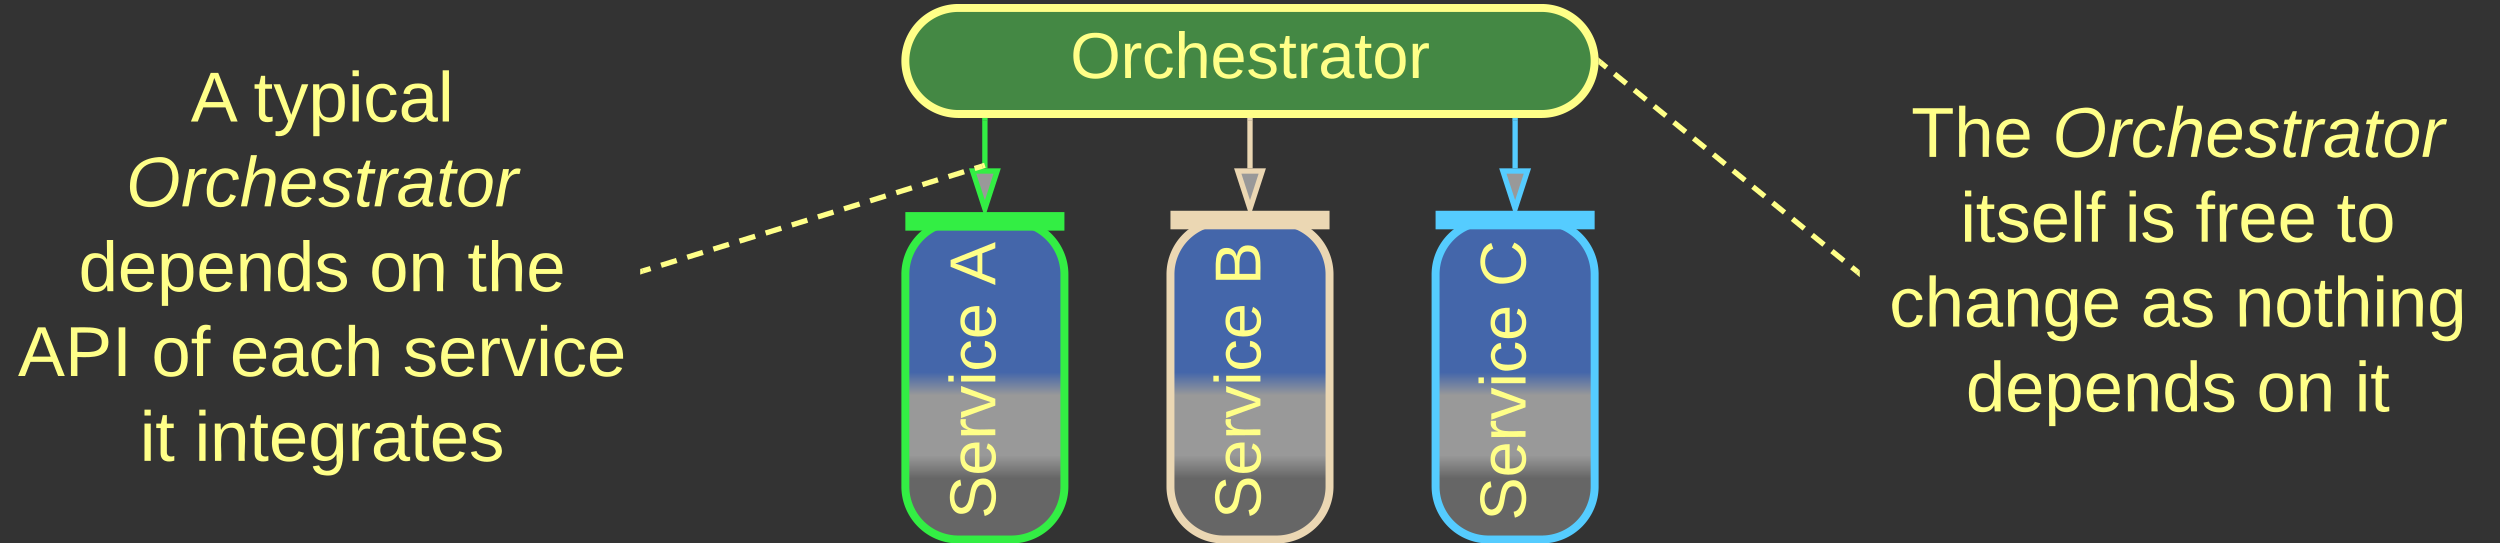 <svg xmlns="http://www.w3.org/2000/svg" xmlns:xlink="http://www.w3.org/1999/xlink" xmlns:lucid="lucid" width="943" height="205"><rect width="100%" height="100%" fill="#333333" stroke="none"/><g transform="translate(-158.5 -537)" lucid:page-tab-id="0_0"><path d="M500 640.5a20 20 0 0 1 20-20h20a20 20 0 0 1 20 20v80a20 20 0 0 1-20 20h-20a20 20 0 0 1-20-20z" stroke="#3e4" stroke-width="3" fill="url(#a)"/><use xlink:href="#b" transform="matrix(-1.8369701987210297e-16,-1,1,-1.8369701987210297e-16,505,735.5) translate(2.784 28.931)"/><use xlink:href="#c" transform="matrix(-1.8369701987210297e-16,-1,1,-1.8369701987210297e-16,505,735.5) translate(90.92 28.931)"/><path d="M600 640.5a20 20 0 0 1 20-20h20a20 20 0 0 1 20 20v80a20 20 0 0 1-20 20h-20a20 20 0 0 1-20-20z" stroke="#ebd7b3" stroke-width="3" fill="url(#d)"/><use xlink:href="#b" transform="matrix(-1.8369701987210297e-16,-1,1,-1.8369701987210297e-16,605,735.5) translate(2.784 28.931)"/><use xlink:href="#e" transform="matrix(-1.8369701987210297e-16,-1,1,-1.8369701987210297e-16,605,735.5) translate(90.92 28.931)"/><path d="M700 640.5a20 20 0 0 1 20-20h20a20 20 0 0 1 20 20v80a20 20 0 0 1-20 20h-20a20 20 0 0 1-20-20z" stroke="#5cf" stroke-width="3" fill="url(#f)"/><use xlink:href="#b" transform="matrix(-1.8369701987210297e-16,-1,1,-1.8369701987210297e-16,705,735.5) translate(2.139 28.931)"/><use xlink:href="#g" transform="matrix(-1.8369701987210297e-16,-1,1,-1.8369701987210297e-16,705,735.5) translate(90.275 28.931)"/><path d="M500 560a20 20 0 0 1 20-20h220a20 20 0 0 1 20 20 20 20 0 0 1-20 20H520a20 20 0 0 1-20-20z" stroke="#ff8" stroke-width="3" fill="#484"/><use xlink:href="#h" transform="matrix(1,0,0,1,505,545) translate(57.206 21.431)"/><path d="M530 582.5v18" stroke="#3e4" stroke-width="2" fill="none"/><path d="M530.98 582.53H529v-1.03H531z" stroke="#3e4" stroke-width=".05" fill="#3e4"/><path d="M530 615.76l-4.63-14.26h9.26z" stroke="#3e4" stroke-width="2" fill="#999"/><path d="M630 582.5v18" stroke="#ebd7b3" stroke-width="2" fill="none"/><path d="M630.98 582.53H629v-1.03H631z" stroke="#ebd7b3" stroke-width=".05" fill="#ebd7b3"/><path d="M630 615.76l-4.63-14.26h9.26z" stroke="#ebd7b3" stroke-width="2" fill="#999"/><path d="M730 582.5v18" stroke="#5cf" stroke-width="2" fill="none"/><path d="M730.98 582.53H729v-1.03H731z" stroke="#5cf" stroke-width=".05" fill="#5cf"/><path d="M730 615.76l-4.63-14.26h9.27z" stroke="#5cf" stroke-width="2" fill="#999"/><path d="M160 544.5a6 6 0 0 1 6-6h228a6 6 0 0 1 6 6v190a6 6 0 0 1-6 6H166a6 6 0 0 1-6-6z" stroke="#ff8" stroke-opacity="0" stroke-width="3" fill="#999" fill-opacity="0"/><use xlink:href="#i" transform="matrix(1,0,0,1,165,543.5) translate(65.444 39.333)"/><use xlink:href="#j" transform="matrix(1,0,0,1,165,543.5) translate(89.148 39.333)"/><use xlink:href="#k" transform="matrix(1,0,0,1,165,543.5) translate(41.037 71.333)"/><use xlink:href="#l" transform="matrix(1,0,0,1,165,543.5) translate(23.148 103.333)"/><use xlink:href="#m" transform="matrix(1,0,0,1,165,543.5) translate(132.778 103.333)"/><use xlink:href="#n" transform="matrix(1,0,0,1,165,543.5) translate(169.815 103.333)"/><use xlink:href="#o" transform="matrix(1,0,0,1,165,543.5) translate(0.259 135.333)"/><use xlink:href="#p" transform="matrix(1,0,0,1,165,543.5) translate(50.63 135.333)"/><use xlink:href="#q" transform="matrix(1,0,0,1,165,543.5) translate(80.259 135.333)"/><use xlink:href="#r" transform="matrix(1,0,0,1,165,543.5) translate(145.444 135.333)"/><use xlink:href="#s" transform="matrix(1,0,0,1,165,543.5) translate(46.222 167.333)"/><use xlink:href="#t" transform="matrix(1,0,0,1,165,543.5) translate(66.889 167.333)"/><path d="M860 546a6 6 0 0 1 6-6h228a6 6 0 0 1 6 6v188.5a6 6 0 0 1-6 6H866a6 6 0 0 1-6-6z" stroke="#ff8" stroke-opacity="0" stroke-width="3" fill="#999" fill-opacity="0"/><use xlink:href="#u" transform="matrix(1,0,0,1,865,545) translate(14.407 51.177)"/><use xlink:href="#k" transform="matrix(1,0,0,1,865,545) translate(67.667 51.177)"/><use xlink:href="#v" transform="matrix(1,0,0,1,865,545) translate(32.926 83.177)"/><use xlink:href="#w" transform="matrix(1,0,0,1,865,545) translate(95 83.177)"/><use xlink:href="#x" transform="matrix(1,0,0,1,865,545) translate(121.593 83.177)"/><use xlink:href="#y" transform="matrix(1,0,0,1,865,545) translate(174.852 83.177)"/><use xlink:href="#z" transform="matrix(1,0,0,1,865,545) translate(6.148 115.177)"/><use xlink:href="#A" transform="matrix(1,0,0,1,865,545) translate(100.963 115.177)"/><use xlink:href="#B" transform="matrix(1,0,0,1,865,545) translate(136.519 115.177)"/><use xlink:href="#l" transform="matrix(1,0,0,1,865,545) translate(35.037 147.177)"/><use xlink:href="#m" transform="matrix(1,0,0,1,865,545) translate(144.667 147.177)"/><use xlink:href="#C" transform="matrix(1,0,0,1,865,545) translate(181.704 147.177)"/><path d="M556.5 620.5h-53M556.4 620.5h3.6M503.6 620.5H500" stroke="#3e4" stroke-width="7" fill="none"/><path d="M656.5 620h-53M656.4 620h3.6M603.6 620H600" stroke="#ebd7b3" stroke-width="7" fill="none"/><path d="M756.5 620h-53M756.4 620h3.6M703.6 620H700" stroke="#5cf" stroke-width="7" fill="none"/><path d="M400.95 639.2l2.96-.9m3.95-1.23l5.9-1.82m3.96-1.22l5.92-1.83m3.94-1.22l5.9-1.82m3.95-1.22l5.92-1.83m3.94-1.2l5.92-1.83m3.94-1.22l5.9-1.82m3.95-1.22l5.9-1.82m3.95-1.22l5.92-1.82m3.94-1.22l5.9-1.83m3.95-1.23l5.9-1.82m3.95-1.22l5.9-1.83m3.96-1.2l5.9-1.84m3.95-1.22l2.94-.9" stroke="#ff8" stroke-width="2" fill="none"/><path d="M401.27 640.13l-1.27.4v-2.05l.7-.2z" stroke="#ff8" stroke-width=".05" fill="#ff8"/><path d="M529.02 599.64l.98-.3M762.28 560.63l2.24 1.82m2.98 2.43l4.47 3.65m3 2.43l4.46 3.65m3 2.44l4.46 3.64m2.97 2.43l4.48 3.66m2.98 2.43l4.47 3.63m3 2.43l4.46 3.65m2.98 2.44l4.48 3.65m2.98 2.42l4.48 3.64m2.98 2.43l4.47 3.64m3 2.43l4.46 3.64m2.97 2.44l4.48 3.65m2.98 2.42l4.48 3.64m3 2.44l2.23 1.82" stroke="#ff8" stroke-width="2" fill="none"/><path d="M762.92 559.9l-1.24 1.5-.27-.22.1-1.18-.1-1.34zM860 639v2.5l-1.4-1.14 1.22-1.5z" stroke="#ff8" stroke-width=".05" fill="#ff8"/><defs><linearGradient gradientUnits="userSpaceOnUse" id="a" x1="500" y1="740.5" x2="500" y2="620.5"><stop offset="19.2%" stop-color="#666"/><stop offset="26.45%" stop-color="#999"/><stop offset="45.29%" stop-color="#999"/><stop offset="52.54%" stop-color="#46a"/></linearGradient><path d="M185-189c-5-48-123-54-124 2 14 75 158 14 163 119 3 78-121 87-175 55-17-10-28-26-33-46l33-7c5 56 141 63 141-1 0-78-155-14-162-118-5-82 145-84 179-34 5 7 8 16 11 25" id="D" fill="#ff8"/><path d="M100-194c63 0 86 42 84 106H49c0 40 14 67 53 68 26 1 43-12 49-29l28 8c-11 28-37 45-77 45C44 4 14-33 15-96c1-61 26-98 85-98zm52 81c6-60-76-77-97-28-3 7-6 17-6 28h103" id="E" fill="#ff8"/><path d="M114-163C36-179 61-72 57 0H25l-1-190h30c1 12-1 29 2 39 6-27 23-49 58-41v29" id="F" fill="#ff8"/><path d="M108 0H70L1-190h34L89-25l56-165h34" id="G" fill="#ff8"/><path d="M24-231v-30h32v30H24zM24 0v-190h32V0H24" id="H" fill="#ff8"/><path d="M96-169c-40 0-48 33-48 73s9 75 48 75c24 0 41-14 43-38l32 2c-6 37-31 61-74 61-59 0-76-41-82-99-10-93 101-131 147-64 4 7 5 14 7 22l-32 3c-4-21-16-35-41-35" id="I" fill="#ff8"/><g id="b"><use transform="matrix(0.068,0,0,0.068,0,0)" xlink:href="#D"/><use transform="matrix(0.068,0,0,0.068,16.296,0)" xlink:href="#E"/><use transform="matrix(0.068,0,0,0.068,29.877,0)" xlink:href="#F"/><use transform="matrix(0.068,0,0,0.068,37.957,0)" xlink:href="#G"/><use transform="matrix(0.068,0,0,0.068,50.179,0)" xlink:href="#H"/><use transform="matrix(0.068,0,0,0.068,55.543,0)" xlink:href="#I"/><use transform="matrix(0.068,0,0,0.068,67.765,0)" xlink:href="#E"/></g><path d="M205 0l-28-72H64L36 0H1l101-248h38L239 0h-34zm-38-99l-47-123c-12 45-31 82-46 123h93" id="J" fill="#ff8"/><use transform="matrix(0.068,0,0,0.068,0,0)" xlink:href="#J" id="c"/><linearGradient gradientUnits="userSpaceOnUse" id="d" x1="600" y1="740.5" x2="600" y2="620.5"><stop offset="19.2%" stop-color="#666"/><stop offset="26.45%" stop-color="#999"/><stop offset="45.29%" stop-color="#999"/><stop offset="52.54%" stop-color="#46a"/></linearGradient><path d="M160-131c35 5 61 23 61 61C221 17 115-2 30 0v-248c76 3 177-17 177 60 0 33-19 50-47 57zm-97-11c50-1 110 9 110-42 0-47-63-36-110-37v79zm0 115c55-2 124 14 124-45 0-56-70-42-124-44v89" id="K" fill="#ff8"/><use transform="matrix(0.068,0,0,0.068,0,0)" xlink:href="#K" id="e"/><linearGradient gradientUnits="userSpaceOnUse" id="f" x1="700" y1="740.5" x2="700" y2="620.5"><stop offset="19.2%" stop-color="#666"/><stop offset="26.45%" stop-color="#999"/><stop offset="45.29%" stop-color="#999"/><stop offset="52.54%" stop-color="#46a"/></linearGradient><path d="M212-179c-10-28-35-45-73-45-59 0-87 40-87 99 0 60 29 101 89 101 43 0 62-24 78-52l27 14C228-24 195 4 139 4 59 4 22-46 18-125c-6-104 99-153 187-111 19 9 31 26 39 46" id="L" fill="#ff8"/><use transform="matrix(0.068,0,0,0.068,0,0)" xlink:href="#L" id="g"/><path d="M140-251c81 0 123 46 123 126C263-46 219 4 140 4 59 4 17-45 17-125s42-126 123-126zm0 227c63 0 89-41 89-101s-29-99-89-99c-61 0-89 39-89 99S79-25 140-24" id="M" fill="#ff8"/><path d="M106-169C34-169 62-67 57 0H25v-261h32l-1 103c12-21 28-36 61-36 89 0 53 116 60 194h-32v-121c2-32-8-49-39-48" id="N" fill="#ff8"/><path d="M135-143c-3-34-86-38-87 0 15 53 115 12 119 90S17 21 10-45l28-5c4 36 97 45 98 0-10-56-113-15-118-90-4-57 82-63 122-42 12 7 21 19 24 35" id="O" fill="#ff8"/><path d="M59-47c-2 24 18 29 38 22v24C64 9 27 4 27-40v-127H5v-23h24l9-43h21v43h35v23H59v120" id="P" fill="#ff8"/><path d="M141-36C126-15 110 5 73 4 37 3 15-17 15-53c-1-64 63-63 125-63 3-35-9-54-41-54-24 1-41 7-42 31l-33-3c5-37 33-52 76-52 45 0 72 20 72 64v82c-1 20 7 32 28 27v20c-31 9-61-2-59-35zM48-53c0 20 12 33 32 33 41-3 63-29 60-74-43 2-92-5-92 41" id="Q" fill="#ff8"/><path d="M100-194c62-1 85 37 85 99 1 63-27 99-86 99S16-35 15-95c0-66 28-99 85-99zM99-20c44 1 53-31 53-75 0-43-8-75-51-75s-53 32-53 75 10 74 51 75" id="R" fill="#ff8"/><g id="h"><use transform="matrix(0.068,0,0,0.068,0,0)" xlink:href="#M"/><use transform="matrix(0.068,0,0,0.068,19.012,0)" xlink:href="#F"/><use transform="matrix(0.068,0,0,0.068,27.093,0)" xlink:href="#I"/><use transform="matrix(0.068,0,0,0.068,39.315,0)" xlink:href="#N"/><use transform="matrix(0.068,0,0,0.068,52.895,0)" xlink:href="#E"/><use transform="matrix(0.068,0,0,0.068,66.475,0)" xlink:href="#O"/><use transform="matrix(0.068,0,0,0.068,78.698,0)" xlink:href="#P"/><use transform="matrix(0.068,0,0,0.068,85.488,0)" xlink:href="#F"/><use transform="matrix(0.068,0,0,0.068,93.568,0)" xlink:href="#Q"/><use transform="matrix(0.068,0,0,0.068,107.148,0)" xlink:href="#P"/><use transform="matrix(0.068,0,0,0.068,113.938,0)" xlink:href="#R"/><use transform="matrix(0.068,0,0,0.068,127.519,0)" xlink:href="#F"/></g><use transform="matrix(0.074,0,0,0.074,0,0)" xlink:href="#J" id="i"/><path d="M179-190L93 31C79 59 56 82 12 73V49c39 6 53-20 64-50L1-190h34L92-34l54-156h33" id="S" fill="#ff8"/><path d="M115-194c55 1 70 41 70 98S169 2 115 4C84 4 66-9 55-30l1 105H24l-1-265h31l2 30c10-21 28-34 59-34zm-8 174c40 0 45-34 45-75s-6-73-45-74c-42 0-51 32-51 76 0 43 10 73 51 73" id="T" fill="#ff8"/><path d="M24 0v-261h32V0H24" id="U" fill="#ff8"/><g id="j"><use transform="matrix(0.074,0,0,0.074,0,0)" xlink:href="#P"/><use transform="matrix(0.074,0,0,0.074,7.407,0)" xlink:href="#S"/><use transform="matrix(0.074,0,0,0.074,20.741,0)" xlink:href="#T"/><use transform="matrix(0.074,0,0,0.074,35.556,0)" xlink:href="#H"/><use transform="matrix(0.074,0,0,0.074,41.407,0)" xlink:href="#I"/><use transform="matrix(0.074,0,0,0.074,54.741,0)" xlink:href="#Q"/><use transform="matrix(0.074,0,0,0.074,69.556,0)" xlink:href="#U"/></g><path d="M20-101c0-91 52-143 145-150 126-9 127 168 53 223-23 17-55 32-93 32C57 4 20-33 20-101zm216-33c5-57-18-91-73-90-77 1-110 51-110 125 0 49 23 75 73 75 72-1 104-45 110-110" id="V" fill="#ff8"/><path d="M66-151c12-25 30-51 66-40l-6 26C45-176 58-65 38 0H6l36-190h30" id="W" fill="#ff8"/><path d="M44-68c0 29 11 47 38 47 30 0 42-19 51-41l28 9C148-21 126 4 82 4 31 4 10-29 12-85c3-77 74-140 146-93 12 8 15 23 18 40l-31 5c-1-22-13-36-36-36-52 0-65 49-65 101" id="X" fill="#ff8"/><path d="M67-158c15-20 31-36 64-36 94 0 33 127 27 194h-32l25-140c3-38-53-32-70-12C52-117 51-51 37 0H6l51-261h31" id="Y" fill="#ff8"/><path d="M111-194c62-3 86 47 72 106H45c-7 38 6 69 45 68 27-1 43-14 53-32l24 11C152-15 129 4 87 4 38 3 12-23 12-71c0-70 32-119 99-123zm44 81c14-66-71-72-95-28-4 8-8 17-11 28h106" id="Z" fill="#ff8"/><path d="M55-144c13 50 104 24 104 88C159 21 15 23 1-39l26-10c6 40 102 42 102-4-13-50-104-23-104-87 0-71 143-71 148-8l-29 4c-5-35-85-37-89 0" id="aa" fill="#ff8"/><path d="M51-54c-9 22 5 41 31 30L79-1C43 14 10-4 19-52l22-115H19l5-23h22l19-43h21l-9 43h35l-4 23H73" id="ab" fill="#ff8"/><path d="M165-48c-4 18 1 34 23 27l-3 20c-29 8-62 0-52-35h-2C116-14 99 4 63 4 30 4 8-16 8-49c0-68 71-67 138-67 10-26 0-56-31-54-26 1-42 9-47 31l-32-5c8-67 160-71 144 15-5 28-9 54-15 81zM42-50c3 52 80 24 89-6 7-12 7-24 11-38-47 1-103-4-100 44" id="ac" fill="#ff8"/><path d="M30-147c31-64 166-65 159 27C183-49 158 1 86 4 9 8 1-88 30-147zM88-20c53 0 68-48 68-100 0-31-11-51-44-50-52 1-68 46-68 97 0 32 13 53 44 53" id="ad" fill="#ff8"/><g id="k"><use transform="matrix(0.074,0,0,0.074,0,0)" xlink:href="#V"/><use transform="matrix(0.074,0,0,0.074,20.741,0)" xlink:href="#W"/><use transform="matrix(0.074,0,0,0.074,29.556,0)" xlink:href="#X"/><use transform="matrix(0.074,0,0,0.074,42.889,0)" xlink:href="#Y"/><use transform="matrix(0.074,0,0,0.074,57.704,0)" xlink:href="#Z"/><use transform="matrix(0.074,0,0,0.074,72.519,0)" xlink:href="#aa"/><use transform="matrix(0.074,0,0,0.074,85.852,0)" xlink:href="#ab"/><use transform="matrix(0.074,0,0,0.074,93.259,0)" xlink:href="#W"/><use transform="matrix(0.074,0,0,0.074,102.074,0)" xlink:href="#ac"/><use transform="matrix(0.074,0,0,0.074,116.889,0)" xlink:href="#ab"/><use transform="matrix(0.074,0,0,0.074,124.296,0)" xlink:href="#ad"/><use transform="matrix(0.074,0,0,0.074,139.111,0)" xlink:href="#W"/></g><path d="M85-194c31 0 48 13 60 33l-1-100h32l1 261h-30c-2-10 0-23-3-31C134-8 116 4 85 4 32 4 16-35 15-94c0-66 23-100 70-100zm9 24c-40 0-46 34-46 75 0 40 6 74 45 74 42 0 51-32 51-76 0-42-9-74-50-73" id="ae" fill="#ff8"/><path d="M117-194c89-4 53 116 60 194h-32v-121c0-31-8-49-39-48C34-167 62-67 57 0H25l-1-190h30c1 10-1 24 2 32 11-22 29-35 61-36" id="af" fill="#ff8"/><g id="l"><use transform="matrix(0.074,0,0,0.074,0,0)" xlink:href="#ae"/><use transform="matrix(0.074,0,0,0.074,14.815,0)" xlink:href="#E"/><use transform="matrix(0.074,0,0,0.074,29.63,0)" xlink:href="#T"/><use transform="matrix(0.074,0,0,0.074,44.444,0)" xlink:href="#E"/><use transform="matrix(0.074,0,0,0.074,59.259,0)" xlink:href="#af"/><use transform="matrix(0.074,0,0,0.074,74.074,0)" xlink:href="#ae"/><use transform="matrix(0.074,0,0,0.074,88.889,0)" xlink:href="#O"/></g><g id="m"><use transform="matrix(0.074,0,0,0.074,0,0)" xlink:href="#R"/><use transform="matrix(0.074,0,0,0.074,14.815,0)" xlink:href="#af"/></g><g id="n"><use transform="matrix(0.074,0,0,0.074,0,0)" xlink:href="#P"/><use transform="matrix(0.074,0,0,0.074,7.407,0)" xlink:href="#N"/><use transform="matrix(0.074,0,0,0.074,22.222,0)" xlink:href="#E"/></g><path d="M30-248c87 1 191-15 191 75 0 78-77 80-158 76V0H30v-248zm33 125c57 0 124 11 124-50 0-59-68-47-124-48v98" id="ag" fill="#ff8"/><path d="M33 0v-248h34V0H33" id="ah" fill="#ff8"/><g id="o"><use transform="matrix(0.074,0,0,0.074,0,0)" xlink:href="#J"/><use transform="matrix(0.074,0,0,0.074,17.778,0)" xlink:href="#ag"/><use transform="matrix(0.074,0,0,0.074,35.556,0)" xlink:href="#ah"/></g><path d="M101-234c-31-9-42 10-38 44h38v23H63V0H32v-167H5v-23h27c-7-52 17-82 69-68v24" id="ai" fill="#ff8"/><g id="p"><use transform="matrix(0.074,0,0,0.074,0,0)" xlink:href="#R"/><use transform="matrix(0.074,0,0,0.074,14.815,0)" xlink:href="#ai"/></g><g id="q"><use transform="matrix(0.074,0,0,0.074,0,0)" xlink:href="#E"/><use transform="matrix(0.074,0,0,0.074,14.815,0)" xlink:href="#Q"/><use transform="matrix(0.074,0,0,0.074,29.63,0)" xlink:href="#I"/><use transform="matrix(0.074,0,0,0.074,42.963,0)" xlink:href="#N"/></g><g id="r"><use transform="matrix(0.074,0,0,0.074,0,0)" xlink:href="#O"/><use transform="matrix(0.074,0,0,0.074,13.333,0)" xlink:href="#E"/><use transform="matrix(0.074,0,0,0.074,28.148,0)" xlink:href="#F"/><use transform="matrix(0.074,0,0,0.074,36.963,0)" xlink:href="#G"/><use transform="matrix(0.074,0,0,0.074,50.296,0)" xlink:href="#H"/><use transform="matrix(0.074,0,0,0.074,56.148,0)" xlink:href="#I"/><use transform="matrix(0.074,0,0,0.074,69.481,0)" xlink:href="#E"/></g><g id="s"><use transform="matrix(0.074,0,0,0.074,0,0)" xlink:href="#H"/><use transform="matrix(0.074,0,0,0.074,5.852,0)" xlink:href="#P"/></g><path d="M177-190C167-65 218 103 67 71c-23-6-38-20-44-43l32-5c15 47 100 32 89-28v-30C133-14 115 1 83 1 29 1 15-40 15-95c0-56 16-97 71-98 29-1 48 16 59 35 1-10 0-23 2-32h30zM94-22c36 0 50-32 50-73 0-42-14-75-50-75-39 0-46 34-46 75s6 73 46 73" id="aj" fill="#ff8"/><g id="t"><use transform="matrix(0.074,0,0,0.074,0,0)" xlink:href="#H"/><use transform="matrix(0.074,0,0,0.074,5.852,0)" xlink:href="#af"/><use transform="matrix(0.074,0,0,0.074,20.667,0)" xlink:href="#P"/><use transform="matrix(0.074,0,0,0.074,28.074,0)" xlink:href="#E"/><use transform="matrix(0.074,0,0,0.074,42.889,0)" xlink:href="#aj"/><use transform="matrix(0.074,0,0,0.074,57.704,0)" xlink:href="#F"/><use transform="matrix(0.074,0,0,0.074,66.519,0)" xlink:href="#Q"/><use transform="matrix(0.074,0,0,0.074,81.333,0)" xlink:href="#P"/><use transform="matrix(0.074,0,0,0.074,88.741,0)" xlink:href="#E"/><use transform="matrix(0.074,0,0,0.074,103.556,0)" xlink:href="#O"/></g><path d="M127-220V0H93v-220H8v-28h204v28h-85" id="ak" fill="#ff8"/><g id="u"><use transform="matrix(0.074,0,0,0.074,0,0)" xlink:href="#ak"/><use transform="matrix(0.074,0,0,0.074,16.222,0)" xlink:href="#N"/><use transform="matrix(0.074,0,0,0.074,31.037,0)" xlink:href="#E"/></g><g id="v"><use transform="matrix(0.074,0,0,0.074,0,0)" xlink:href="#H"/><use transform="matrix(0.074,0,0,0.074,5.852,0)" xlink:href="#P"/><use transform="matrix(0.074,0,0,0.074,13.259,0)" xlink:href="#O"/><use transform="matrix(0.074,0,0,0.074,26.593,0)" xlink:href="#E"/><use transform="matrix(0.074,0,0,0.074,41.407,0)" xlink:href="#U"/><use transform="matrix(0.074,0,0,0.074,47.259,0)" xlink:href="#ai"/></g><g id="w"><use transform="matrix(0.074,0,0,0.074,0,0)" xlink:href="#H"/><use transform="matrix(0.074,0,0,0.074,5.852,0)" xlink:href="#O"/></g><g id="x"><use transform="matrix(0.074,0,0,0.074,0,0)" xlink:href="#ai"/><use transform="matrix(0.074,0,0,0.074,7.407,0)" xlink:href="#F"/><use transform="matrix(0.074,0,0,0.074,16.222,0)" xlink:href="#E"/><use transform="matrix(0.074,0,0,0.074,31.037,0)" xlink:href="#E"/></g><g id="y"><use transform="matrix(0.074,0,0,0.074,0,0)" xlink:href="#P"/><use transform="matrix(0.074,0,0,0.074,7.407,0)" xlink:href="#R"/></g><g id="z"><use transform="matrix(0.074,0,0,0.074,0,0)" xlink:href="#I"/><use transform="matrix(0.074,0,0,0.074,13.333,0)" xlink:href="#N"/><use transform="matrix(0.074,0,0,0.074,28.148,0)" xlink:href="#Q"/><use transform="matrix(0.074,0,0,0.074,42.963,0)" xlink:href="#af"/><use transform="matrix(0.074,0,0,0.074,57.778,0)" xlink:href="#aj"/><use transform="matrix(0.074,0,0,0.074,72.593,0)" xlink:href="#E"/></g><g id="A"><use transform="matrix(0.074,0,0,0.074,0,0)" xlink:href="#Q"/><use transform="matrix(0.074,0,0,0.074,14.815,0)" xlink:href="#O"/></g><g id="B"><use transform="matrix(0.074,0,0,0.074,0,0)" xlink:href="#af"/><use transform="matrix(0.074,0,0,0.074,14.815,0)" xlink:href="#R"/><use transform="matrix(0.074,0,0,0.074,29.63,0)" xlink:href="#P"/><use transform="matrix(0.074,0,0,0.074,37.037,0)" xlink:href="#N"/><use transform="matrix(0.074,0,0,0.074,51.852,0)" xlink:href="#H"/><use transform="matrix(0.074,0,0,0.074,57.704,0)" xlink:href="#af"/><use transform="matrix(0.074,0,0,0.074,72.519,0)" xlink:href="#aj"/></g><g id="C"><use transform="matrix(0.074,0,0,0.074,0,0)" xlink:href="#H"/><use transform="matrix(0.074,0,0,0.074,5.852,0)" xlink:href="#P"/></g></defs></g></svg>